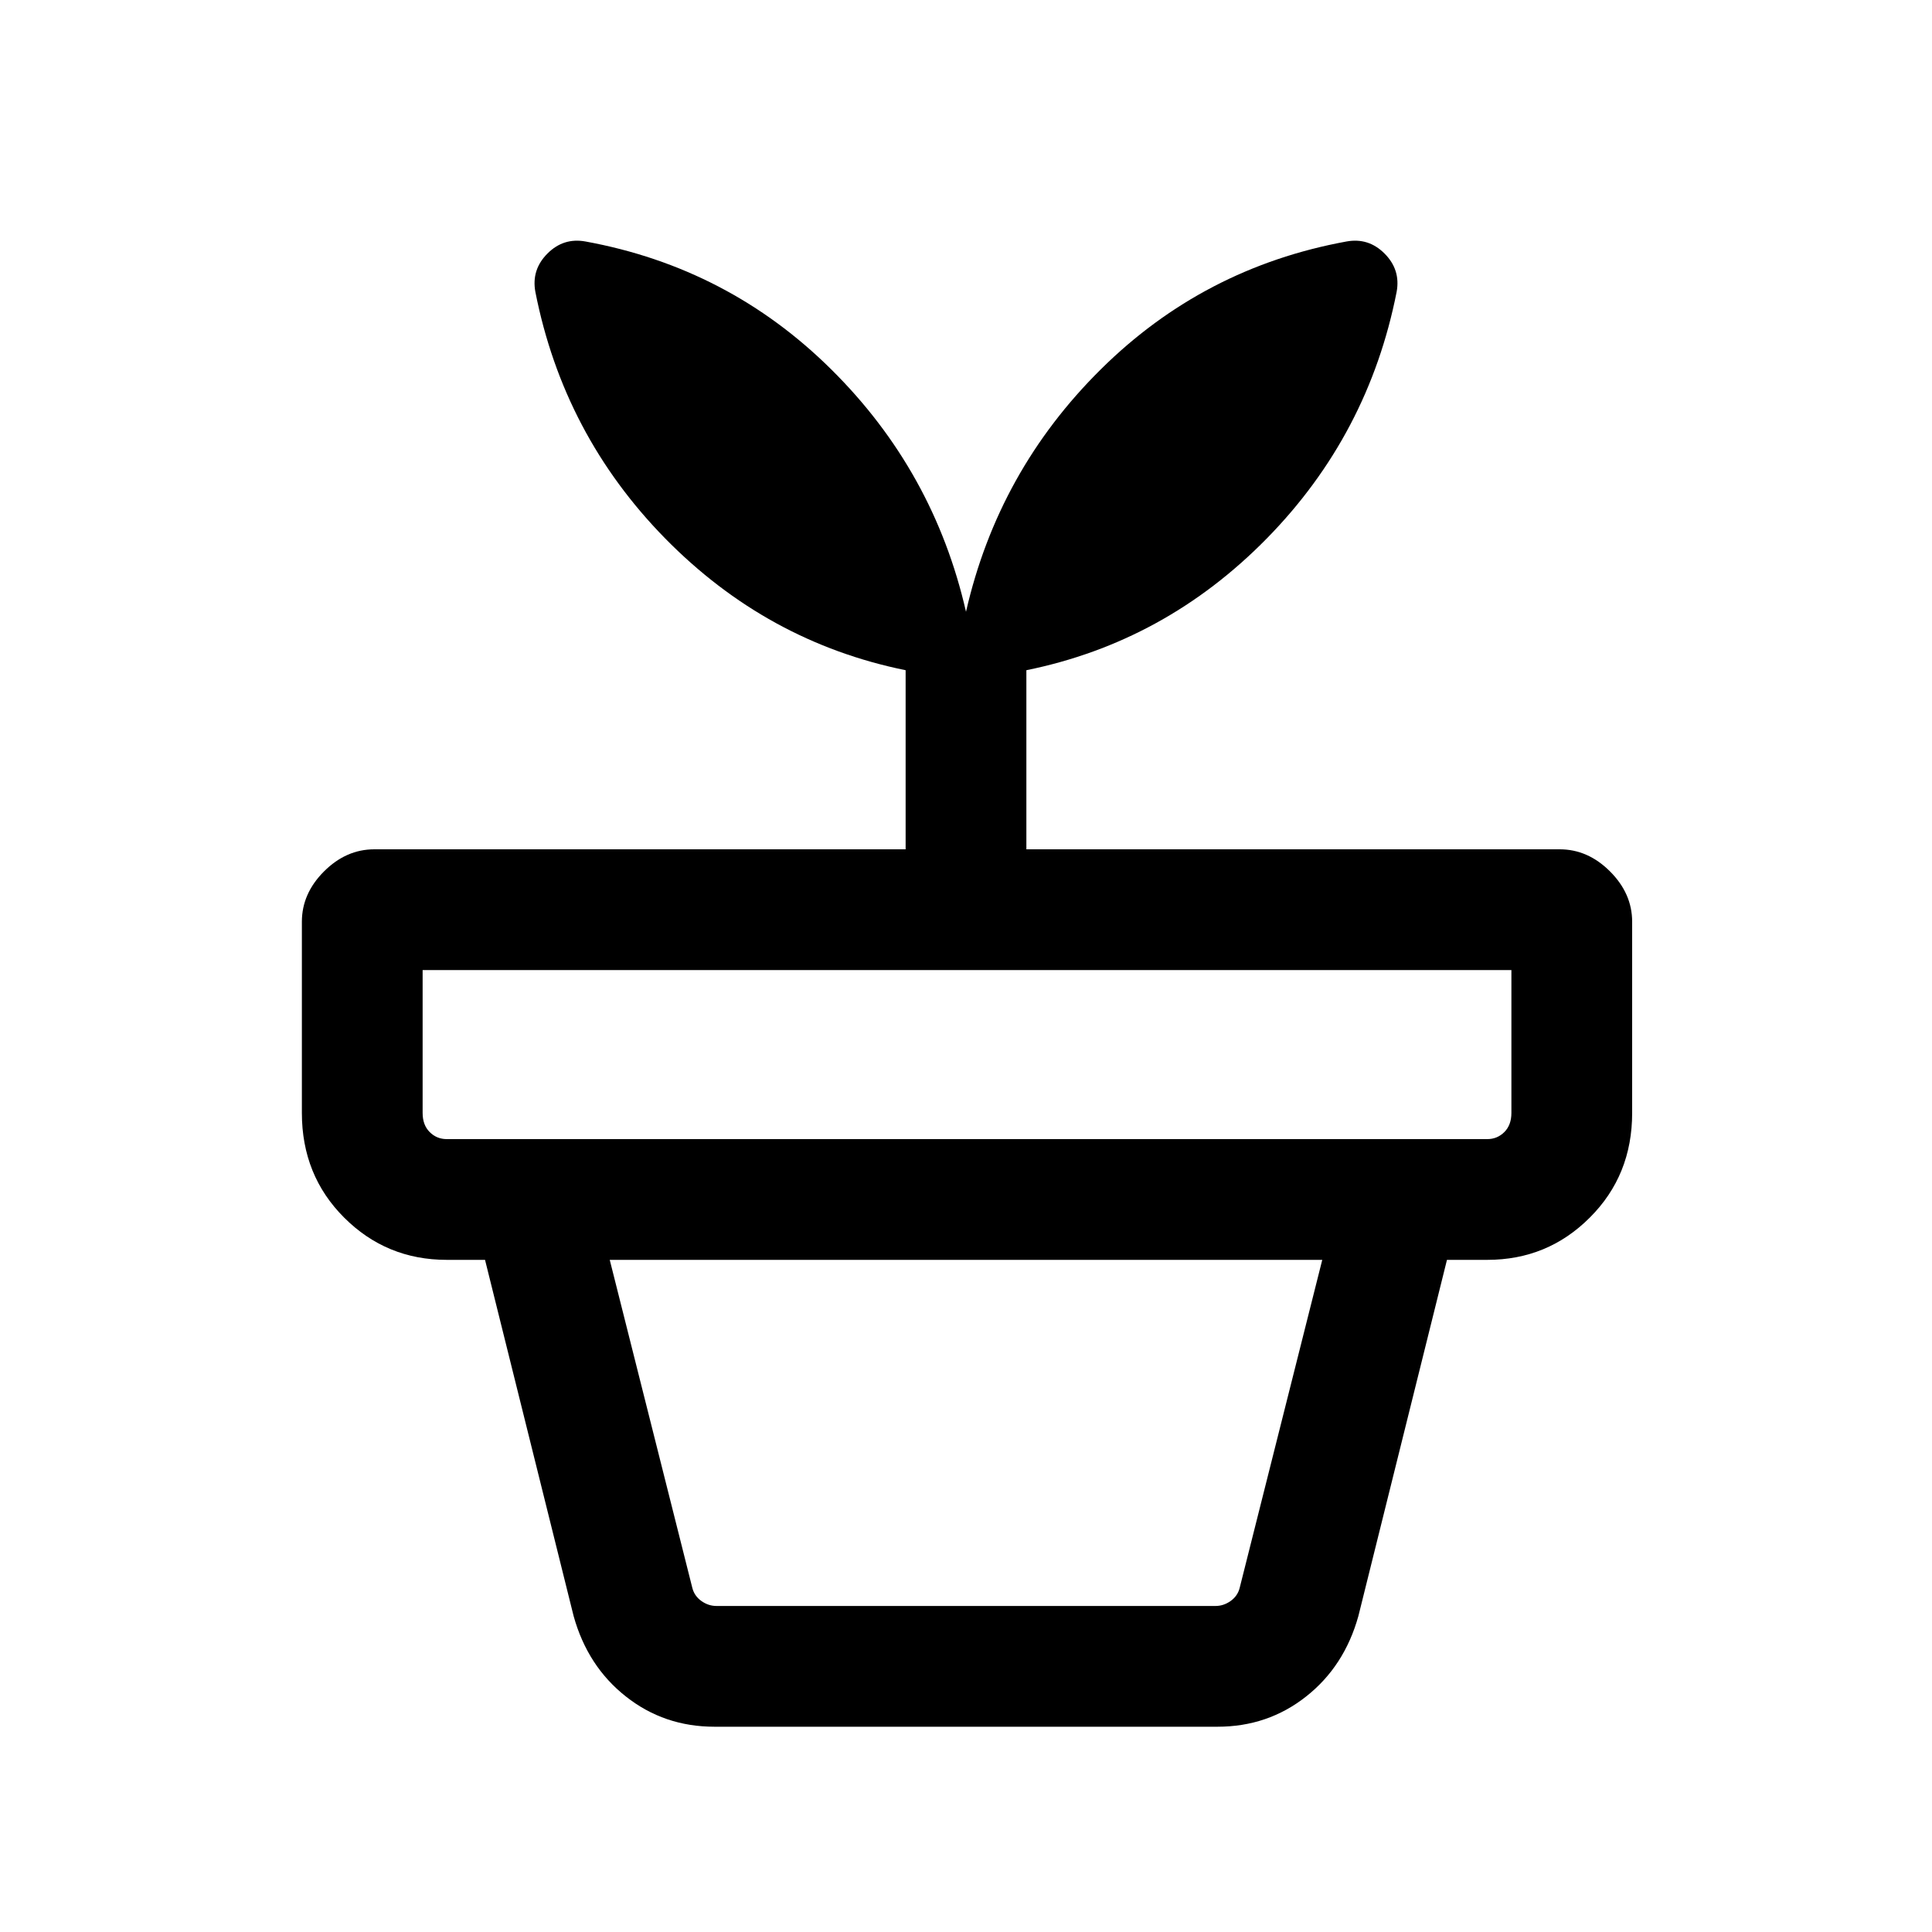 <svg xmlns="http://www.w3.org/2000/svg" height="20" width="20"><path d="M7.417 16.625h5.166q.084 0 .157-.052.072-.052.093-.135l.855-3.396H6.312l.855 3.396q.021.083.093.135.073.052.157.052Zm-.021 1.25q-.521 0-.917-.313-.396-.312-.541-.833l-.917-3.687h9.958l-.917 3.687q-.145.521-.541.833-.396.313-.917.313Zm-2.771-6.083h10.771q.104 0 .177-.073t.073-.198v-1.479H4.375v1.479q0 .125.073.198.073.073.177.073ZM6.062 2.5q1.48.271 2.542 1.323Q9.667 4.875 10 6.333q.333-1.458 1.396-2.51 1.062-1.052 2.542-1.323.229-.042.395.125.167.167.125.396-.291 1.479-1.343 2.552-1.053 1.073-2.49 1.365v1.854h5.521q.292 0 .521.229.229.229.229.521v1.979q0 .646-.438 1.083-.437.438-1.062.438H4.625q-.625 0-1.063-.438-.437-.437-.437-1.083V9.542q0-.292.229-.521.229-.229.521-.229h5.5V6.938q-1.437-.292-2.49-1.365Q5.833 4.5 5.542 3.021q-.042-.229.125-.396.166-.167.395-.125Z"/></svg>